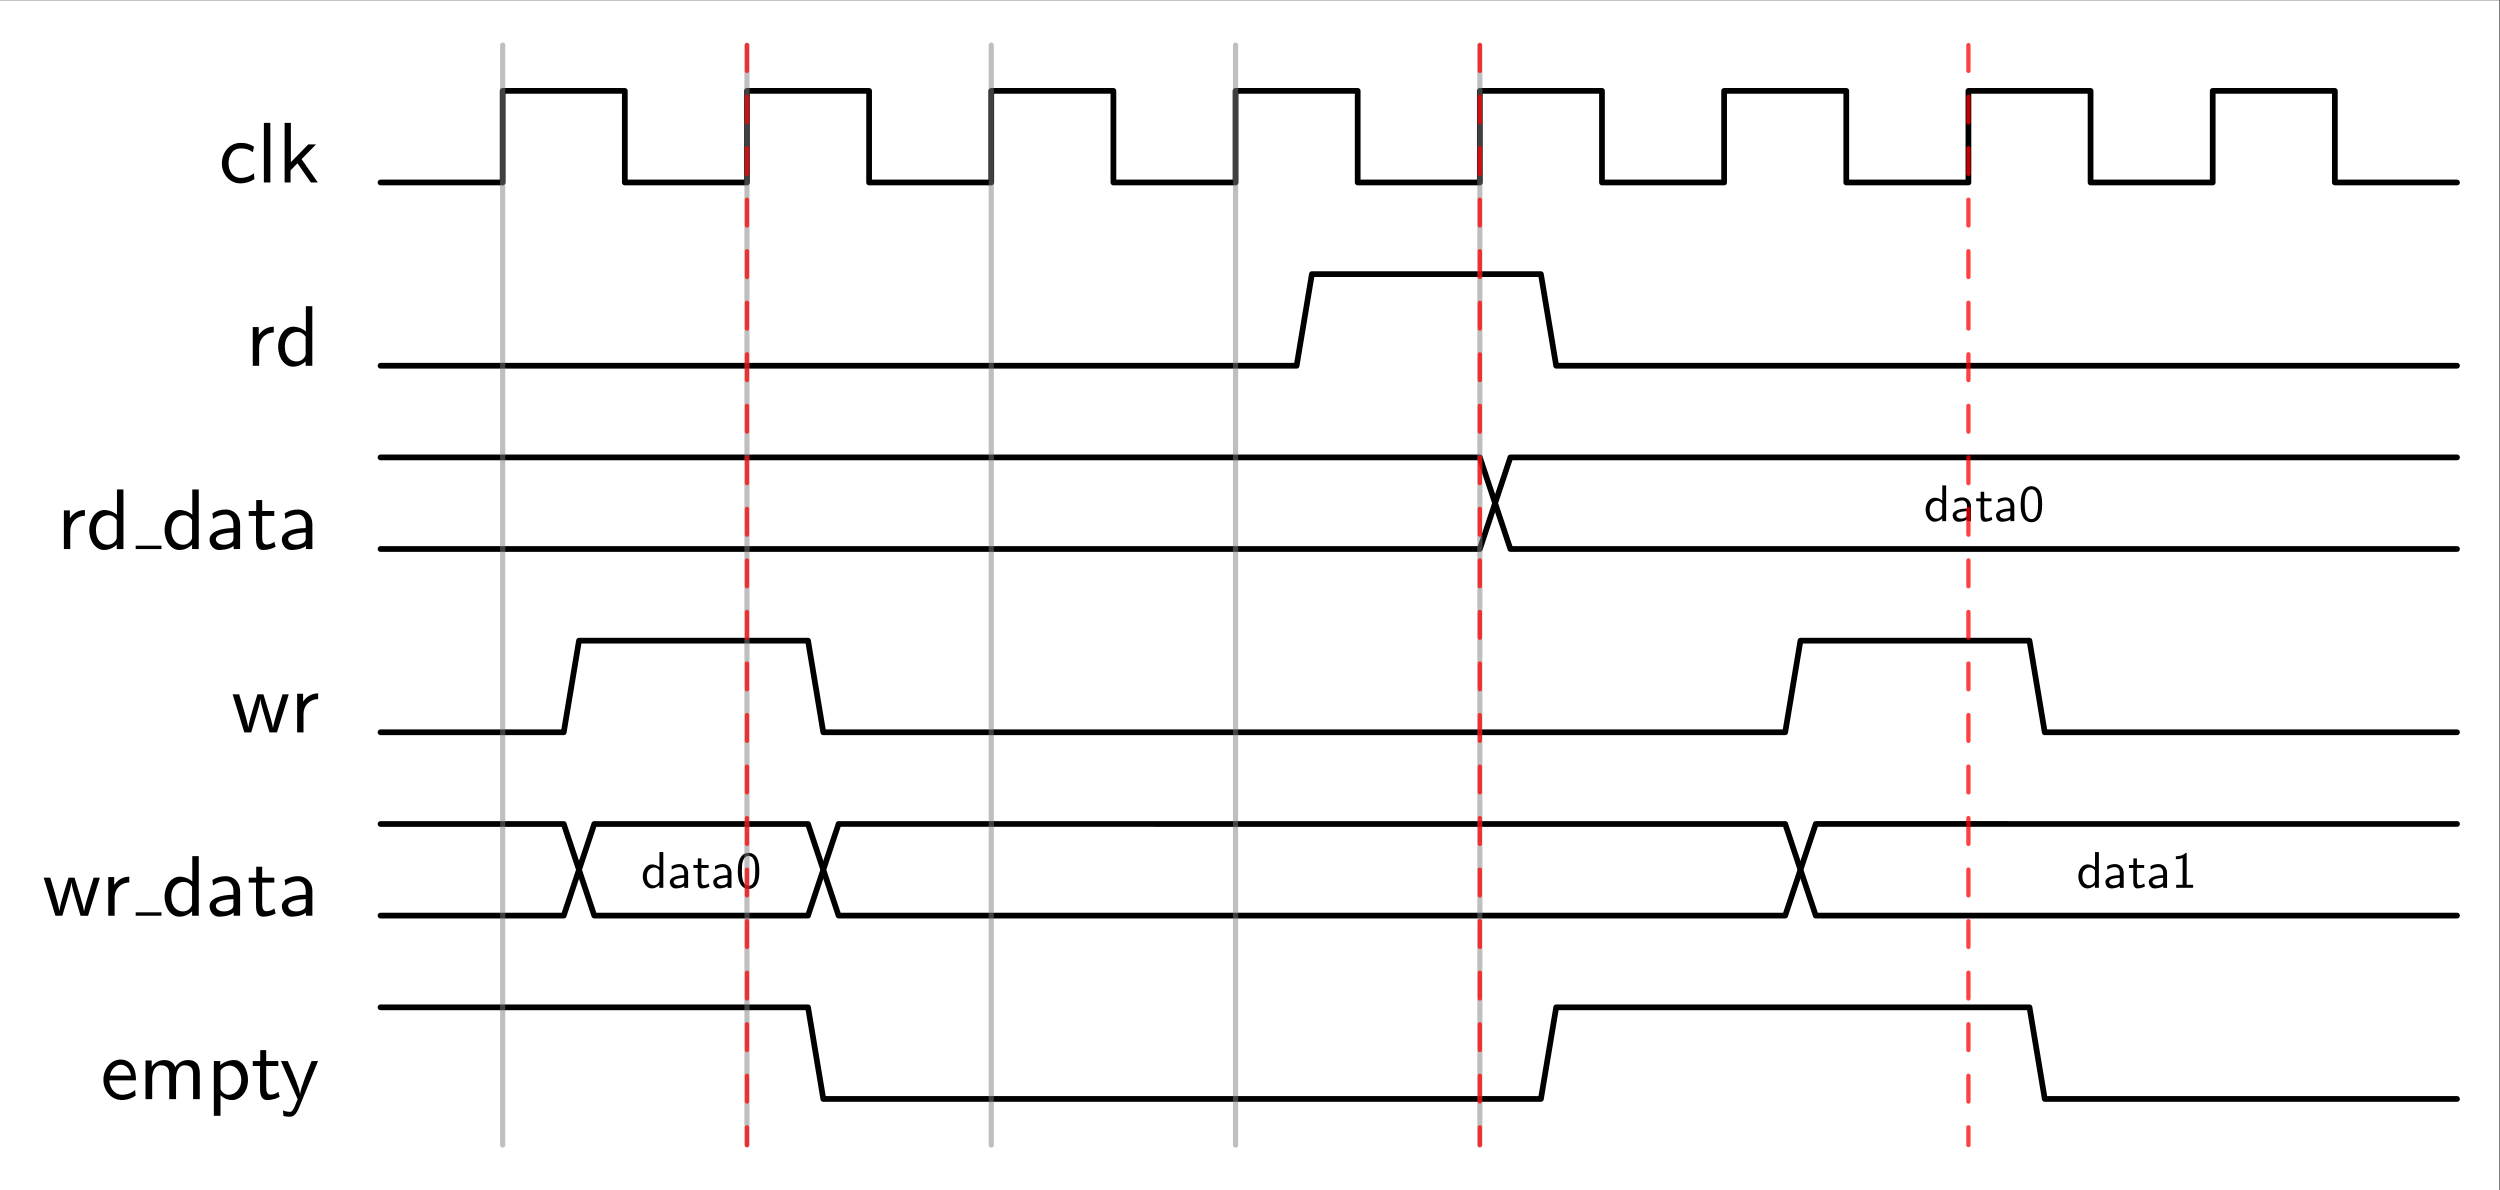 <?xml version="1.0" encoding="UTF-8" standalone="no"?>
<!-- Created with Inkscape (http://www.inkscape.org/) -->

<svg
   version="1.1"
   id="svg1"
   width="386.579"
   height="184.068"
   viewBox="0 0 386.579 184.068"
   sodipodi:docname="main.pdf"
   xmlns:inkscape="http://www.inkscape.org/namespaces/inkscape"
   xmlns:sodipodi="http://sodipodi.sourceforge.net/DTD/sodipodi-0.dtd"
   xmlns="http://www.w3.org/2000/svg"
   xmlns:svg="http://www.w3.org/2000/svg">
  <rect x="0" y="0" width="386.579" height="184.068" fill="#333333" stroke="none"/>
  <defs
     id="defs1" />
  <sodipodi:namedview
     id="namedview1"
     pagecolor="#ffffff"
     bordercolor="#000000"
     borderopacity="0.25"
     inkscape:showpageshadow="2"
     inkscape:pageopacity="0.0"
     inkscape:pagecheckerboard="0"
     inkscape:deskcolor="#d1d1d1">
    <inkscape:page
       x="0"
       y="0"
       inkscape:label="1"
       id="page1"
       width="386.579"
       height="184.068"
       margin="0"
       bleed="0" />
  </sodipodi:namedview>
  <g
     id="g1"
     inkscape:groupmode="layer"
     inkscape:label="1">
    <path
       id="path1"
       d="M 0,0 H 289.934 V 138.051 H 0 Z"
       style="fill:#ffffff;fill-opacity:1;fill-rule:nonzero;stroke:none"
       transform="matrix(1.333,0,0,-1.333,0,184.068)" />
    <path
       id="path2"
       d="M -43.632,-116.385 V 20.667 h 288.938 v -137.052 z"
       style="fill:#ffffff;fill-opacity:1;fill-rule:nonzero;stroke:none"
       transform="matrix(1.333,0,0,-1.333,58.841,28.223)" />
    <path
       id="path3"
       d="m 4.09,-4.161 c -0.598,-0.34 -0.938,-0.434 -1.535,-0.434 -1.395,0 -2.191,1.207 -2.191,2.379 0,1.242 0.902,2.32 2.145,2.32 0.539,0 1.09,-0.141 1.629,-0.504 l -0.059,-0.668 c -0.516,0.398 -1.055,0.539 -1.559,0.539 -0.82,0 -1.383,-0.715 -1.383,-1.699 0,-0.773 0.363,-1.723 1.418,-1.723 0.527,0 0.867,0.07 1.406,0.434 z M 5.986,-6.915 h -0.75 v 6.914 h 0.75 z m 3.624,4.207 1.676,-1.711 h -0.902 l -2.016,2.062 V -6.915 H 7.641 v 6.914 h 0.691 v -1.406 L 9.129,-2.228 10.688,-9.375e-4 h 0.809 z m 0,0"
       style="fill:#000000;fill-opacity:1;fill-rule:nonzero;stroke:none"
       aria-label="clk"
       transform="matrix(1.333,0,0,1.333,33.824,28.22)" />
    <path
       id="path4"
       d="M 0,0.003 H 14.169 V 10.63 H 28.339 V 0.003 H 42.508 V 10.63 H 56.677 V 0.003 h 14.169 V 10.63 H 85.016 V 0.003 h 14.169 v 10.627 h 14.169 V 0.003 h 14.169 v 10.627 h 14.169 V 0.003 h 14.169 V 10.63 H 170.032 V 0.003 h 14.169 V 10.63 H 198.37 V 0.003 h 14.169 v 10.627 h 14.169 V 0.003 h 14.169"
       style="fill:none;stroke:#000000;stroke-width:0.664;stroke-linecap:round;stroke-linejoin:round;stroke-miterlimit:10;stroke-dasharray:none;stroke-opacity:1"
       transform="matrix(1.333,0,0,-1.333,58.841,28.223)" />
    <path
       id="path5"
       d="m 1.558,-2.132 c 0,-0.996 0.727,-1.711 1.699,-1.734 v -0.668 c -0.891,0.012 -1.43,0.504 -1.746,0.961 V -4.487 H 0.819 V 8.75e-4 H 1.558 Z m 6.17,-4.781 h -0.75 V -3.983 c -0.527,-0.434 -1.078,-0.551 -1.453,-0.551 -0.984,0 -1.758,1.043 -1.758,2.32 0,1.313 0.762,2.32 1.711,2.32 0.328,0 0.914,-0.082 1.477,-0.621 V 8.75e-4 h 0.773 z m -0.773,5.531 c 0,0.141 -0.012,0.316 -0.328,0.609 -0.234,0.199 -0.48,0.27 -0.738,0.27 -0.621,0 -1.348,-0.457 -1.348,-1.699 0,-1.312 0.855,-1.723 1.441,-1.723 0.445,0 0.75,0.234 0.973,0.551 z m 0,0"
       style="fill:#000000;fill-opacity:1;fill-rule:nonzero;stroke:none"
       aria-label="rd"
       transform="matrix(1.333,0,0,1.333,37.993,56.561)" />
    <path
       id="path6"
       d="m 0,-21.254 h 106.27 l 1.771,10.627 h 26.567 l 1.771,-10.627 h 104.499"
       style="fill:none;stroke:#000000;stroke-width:0.664;stroke-linecap:round;stroke-linejoin:round;stroke-miterlimit:10;stroke-dasharray:none;stroke-opacity:1"
       transform="matrix(1.333,0,0,-1.333,58.841,28.223)" />
    <path
       id="path7"
       d="m 1.559,-2.133 c 0,-0.996 0.727,-1.711 1.699,-1.734 V -4.535 C 2.368,-4.524 1.829,-4.032 1.513,-3.575 V -4.489 H 0.821 V -3.125e-4 H 1.559 Z m 6.17,-4.781 h -0.75 v 2.93 c -0.527,-0.434 -1.078,-0.551 -1.453,-0.551 -0.984,0 -1.758,1.043 -1.758,2.32 0,1.313 0.762,2.32 1.711,2.32 0.328,0 0.914,-0.082 1.477,-0.621 v 0.516 h 0.773 z m -0.773,5.531 c 0,0.141 -0.012,0.316 -0.328,0.609 -0.234,0.199 -0.48,0.27 -0.738,0.27 -0.621,0 -1.348,-0.457 -1.348,-1.699 0,-1.312 0.855,-1.723 1.441,-1.723 0.445,0 0.75,0.234 0.973,0.551 z m 0,0"
       style="fill:#000000;fill-opacity:1;fill-rule:nonzero;stroke:none"
       aria-label="rd"
       transform="matrix(1.333,0,0,1.333,8.784,84.907)" />
    <path
       id="path8"
       d="M 0,0 H 2.989"
       style="fill:none;stroke:#000000;stroke-width:0.398;stroke-linecap:butt;stroke-linejoin:round;stroke-miterlimit:10;stroke-dasharray:none;stroke-opacity:1"
       transform="matrix(1.333,0,0,-1.333,20.983,84.641)" />
    <path
       id="path9"
       d="m 4.325,-6.914 h -0.75 v 2.93 c -0.527,-0.434 -1.078,-0.551 -1.453,-0.551 -0.984,0 -1.758,1.043 -1.758,2.32 0,1.313 0.762,2.32 1.711,2.32 0.328,0 0.914,-0.082 1.477,-0.621 v 0.516 h 0.773 z m -0.773,5.531 c 0,0.141 -0.012,0.316 -0.328,0.609 -0.234,0.199 -0.48,0.27 -0.738,0.27 -0.621,0 -1.348,-0.457 -1.348,-1.699 0,-1.312 0.855,-1.723 1.441,-1.723 0.445,0 0.75,0.234 0.973,0.551 z m 5.569,-1.5 c 0,-1.008 -0.727,-1.711 -1.641,-1.711 -0.645,0 -1.102,0.164 -1.57,0.434 l 0.07,0.656 c 0.516,-0.375 1.008,-0.504 1.5,-0.504 0.469,0 0.867,0.398 0.867,1.137 v 0.434 c -1.5,0.012 -2.766,0.434 -2.766,1.312 0,0.422 0.27,1.23 1.137,1.23 0.141,0 1.078,-0.012 1.652,-0.469 V -3.125e-4 h 0.75 z m -0.773,1.57 c 0,0.188 0,0.434 -0.34,0.621 -0.293,0.188 -0.668,0.188 -0.773,0.188 -0.48,0 -0.926,-0.223 -0.926,-0.645 0,-0.691 1.605,-0.762 2.039,-0.785 z m 3.334,-2.531 h 1.406 v -0.574 h -1.406 v -1.266 H 10.99 v 1.266 h -0.867 v 0.574 h 0.844 v 2.66 c 0,0.598 0.129,1.289 0.82,1.289 0.703,0 1.207,-0.246 1.453,-0.375 l -0.152,-0.586 c -0.258,0.211 -0.586,0.328 -0.902,0.328 -0.363,0 -0.504,-0.305 -0.504,-0.832 z m 5.824,0.961 c 0,-1.008 -0.727,-1.711 -1.641,-1.711 -0.645,0 -1.102,0.164 -1.57,0.434 l 0.07,0.656 c 0.516,-0.375 1.008,-0.504 1.5,-0.504 0.469,0 0.867,0.398 0.867,1.137 v 0.434 c -1.5,0.012 -2.766,0.434 -2.766,1.312 0,0.422 0.27,1.23 1.137,1.23 0.141,0 1.078,-0.012 1.652,-0.469 V -3.125e-4 h 0.75 z m -0.773,1.57 c 0,0.188 0,0.434 -0.34,0.621 -0.293,0.188 -0.668,0.188 -0.773,0.188 -0.48,0 -0.926,-0.223 -0.926,-0.645 0,-0.691 1.605,-0.762 2.039,-0.785 z m 0,0"
       style="fill:#000000;fill-opacity:1;fill-rule:nonzero;stroke:none"
       aria-label="data"
       transform="matrix(1.333,0,0,1.333,24.968,84.907)" />
    <path
       id="path10"
       d="m 0,-31.885 127.524,-6.2e-4 1.771,-5.313 -1.771,-5.314 L 0,-42.512"
       style="fill:none;stroke:#000000;stroke-width:0.664;stroke-linecap:round;stroke-linejoin:round;stroke-miterlimit:10;stroke-dasharray:none;stroke-opacity:1"
       transform="matrix(1.333,0,0,-1.333,58.841,28.223)" />
    <path
       id="path11"
       d="m 129.295,-37.197 1.771,5.313 109.812,-0.001 m 0,-10.627 -109.812,0.001 -1.771,5.313"
       style="fill:none;stroke:#000000;stroke-width:0.664;stroke-linecap:round;stroke-linejoin:round;stroke-miterlimit:10;stroke-dasharray:none;stroke-opacity:1"
       transform="matrix(1.333,0,0,-1.333,58.841,28.223)" />
    <path
       id="path12"
       d="M 4.317,-6.913 H 3.575 v 2.93 c -0.527,-0.43 -1.094,-0.547 -1.445,-0.547 -0.996,0 -1.777,1.035 -1.777,2.324 0,1.309 0.781,2.324 1.719,2.324 0.332,0 0.918,-0.098 1.484,-0.645 V 7.5520833e-4 h 0.762 z m -0.762,5.527 c 0,0.137 -0.02,0.312 -0.332,0.605 -0.234,0.195 -0.488,0.293 -0.742,0.293 -0.625,0 -1.348,-0.469 -1.348,-1.719 0,-1.309 0.859,-1.719 1.445,-1.719 0.449,0 0.742,0.234 0.977,0.547 z m 5.557,-1.484 c 0,-1.016 -0.723,-1.719 -1.641,-1.719 -0.645,0 -1.094,0.156 -1.562,0.43 l 0.059,0.645 c 0.527,-0.352 1.016,-0.488 1.504,-0.488 0.469,0 0.879,0.391 0.879,1.133 v 0.43 c -1.504,0.02 -2.773,0.43 -2.773,1.309 0,0.43 0.273,1.25 1.152,1.25 0.137,0 1.074,-0.02 1.641,-0.469 V 7.5520833e-4 h 0.742 z m -0.762,1.562 c 0,0.176 0,0.43 -0.352,0.625 -0.273,0.176 -0.664,0.195 -0.762,0.195 -0.488,0 -0.938,-0.234 -0.938,-0.664 0,-0.684 1.621,-0.762 2.051,-0.781 z M 11.675,-3.847 h 1.406 v -0.566 h -1.406 v -1.27 h -0.684 v 1.27 h -0.859 v 0.566 h 0.84 v 2.656 c 0,0.605 0.137,1.309 0.82,1.309 0.703,0 1.211,-0.254 1.445,-0.391 l -0.156,-0.586 c -0.254,0.215 -0.566,0.332 -0.898,0.332 -0.371,0 -0.508,-0.293 -0.508,-0.82 z m 5.82,0.977 c 0,-1.016 -0.723,-1.719 -1.641,-1.719 -0.645,0 -1.094,0.156 -1.562,0.43 l 0.059,0.645 c 0.527,-0.352 1.016,-0.488 1.504,-0.488 0.469,0 0.879,0.391 0.879,1.133 v 0.43 c -1.504,0.02 -2.773,0.43 -2.773,1.309 0,0.43 0.273,1.25 1.152,1.25 0.137,0 1.074,-0.02 1.641,-0.469 V 7.5520833e-4 h 0.742 z m -0.762,1.562 c 0,0.176 0,0.43 -0.352,0.625 -0.273,0.176 -0.664,0.195 -0.762,0.195 -0.488,0 -0.938,-0.234 -0.938,-0.664 0,-0.684 1.621,-0.762 2.051,-0.781 z m 6.138,-1.934 c 0,-0.801 -0.039,-1.719 -0.449,-2.52 -0.41,-0.762 -1.094,-0.996 -1.621,-0.996 -0.586,0 -1.27,0.273 -1.68,1.152 -0.332,0.742 -0.391,1.562 -0.391,2.363 0,0.781 0.039,1.504 0.352,2.227 0.391,0.957 1.152,1.23 1.719,1.23 0.723,0 1.348,-0.41 1.68,-1.094 0.293,-0.645 0.391,-1.309 0.391,-2.363 z m -2.07,2.852 c -0.508,0 -0.918,-0.371 -1.113,-1.094 -0.156,-0.566 -0.176,-1.113 -0.176,-1.875 0,-0.645 0,-1.23 0.176,-1.777 0.059,-0.195 0.312,-1.016 1.113,-1.016 0.781,0 1.035,0.762 1.113,0.938 0.176,0.566 0.176,1.23 0.176,1.855 0,0.645 0,1.27 -0.176,1.914 -0.254,0.898 -0.781,1.055 -1.113,1.055 z m 0,0"
       style="fill:#000000;fill-opacity:1;fill-rule:nonzero;stroke:none"
       aria-label="data0"
       transform="matrix(0.8,0,0,0.8,297.48,80.585)" />
    <path
       id="path13"
       d="M 6.657,-4.419 H 5.931 l -0.645,2.109 C 5.181,-1.958 4.888,-0.962 4.829,-0.54 H 4.817 C 4.782,-0.844 4.536,-1.735 4.36,-2.297 L 3.716,-4.419 H 3.024 l -0.574,1.863 c -0.105,0.352 -0.445,1.5 -0.492,2.004 C 1.899,-1.032 1.571,-2.157 1.419,-2.696 L 0.903,-4.419 H 0.142 l 1.359,4.418 h 0.797 C 2.345,-0.165 2.696,-1.278 2.907,-2.051 3.048,-2.508 3.329,-3.493 3.353,-3.868 h 0.012 c 0.023,0.281 0.188,0.973 0.328,1.395 L 4.419,-5.703125e-4 H 5.286 Z m 1.708,2.285 c 0,-0.996 0.727,-1.711 1.699,-1.734 v -0.668 c -0.891,0.012 -1.43,0.504 -1.746,0.961 V -4.489 H 7.627 v 4.488 h 0.738 z m 0,0"
       style="fill:#000000;fill-opacity:1;fill-rule:nonzero;stroke:none"
       aria-label="wr"
       transform="matrix(1.333,0,0,1.333,35.78,113.255)" />
    <path
       id="path14"
       d="m 0,-63.775 h 21.254 l 1.771,10.627 h 26.567 l 1.771,-10.627 h 111.583 l 1.771,10.627 h 26.567 l 1.771,-10.627 h 47.821"
       style="fill:none;stroke:#000000;stroke-width:0.664;stroke-linecap:round;stroke-linejoin:round;stroke-miterlimit:10;stroke-dasharray:none;stroke-opacity:1"
       transform="matrix(1.333,0,0,-1.333,58.841,28.223)" />
    <path
       id="path15"
       d="M 6.656,-4.419 H 5.929 l -0.645,2.109 C 5.179,-1.958 4.886,-0.962 4.828,-0.54 H 4.816 C 4.781,-0.845 4.535,-1.735 4.359,-2.298 L 3.715,-4.419 H 3.023 l -0.574,1.863 c -0.105,0.352 -0.445,1.5 -0.492,2.004 C 1.898,-1.032 1.57,-2.157 1.418,-2.696 L 0.902,-4.419 H 0.14 L 1.5,-8.984375e-4 h 0.797 C 2.343,-0.165 2.695,-1.278 2.906,-2.052 c 0.141,-0.457 0.422,-1.441 0.445,-1.816 h 0.012 c 0.023,0.281 0.188,0.973 0.328,1.395 l 0.727,2.473 h 0.867 z m 1.711,2.285 c 0,-0.996 0.727,-1.711 1.699,-1.734 v -0.668 c -0.891,0.012 -1.43,0.504 -1.746,0.961 V -4.489 H 7.629 v 4.488 h 0.738 z m 0,0"
       style="fill:#000000;fill-opacity:1;fill-rule:nonzero;stroke:none"
       aria-label="wr"
       transform="matrix(1.333,0,0,1.333,6.571,141.607)" />
    <path
       id="path16"
       d="M 0,0 H 2.989"
       style="fill:none;stroke:#000000;stroke-width:0.398;stroke-linecap:butt;stroke-linejoin:round;stroke-miterlimit:10;stroke-dasharray:none;stroke-opacity:1"
       transform="matrix(1.333,0,0,-1.333,20.983,141.341)" />
    <path
       id="path17"
       d="m 4.325,-6.915 h -0.75 v 2.93 c -0.527,-0.434 -1.078,-0.551 -1.453,-0.551 -0.984,0 -1.758,1.043 -1.758,2.32 0,1.313 0.762,2.32 1.711,2.32 0.328,0 0.914,-0.082 1.477,-0.621 v 0.516 h 0.773 z m -0.773,5.531 c 0,0.141 -0.012,0.316 -0.328,0.609 -0.234,0.199 -0.48,0.27 -0.738,0.27 -0.621,0 -1.348,-0.457 -1.348,-1.699 0,-1.312 0.855,-1.723 1.441,-1.723 0.445,0 0.75,0.234 0.973,0.551 z m 5.569,-1.5 c 0,-1.008 -0.727,-1.711 -1.641,-1.711 -0.645,0 -1.102,0.164 -1.57,0.434 l 0.07,0.656 c 0.516,-0.375 1.008,-0.504 1.5,-0.504 0.469,0 0.867,0.398 0.867,1.137 v 0.434 c -1.5,0.012 -2.766,0.434 -2.766,1.312 0,0.422 0.27,1.23 1.137,1.23 0.141,0 1.078,-0.012 1.652,-0.469 v 0.363 h 0.75 z m -0.773,1.57 c 0,0.188 0,0.434 -0.34,0.621 -0.293,0.188 -0.668,0.188 -0.773,0.188 -0.48,0 -0.926,-0.223 -0.926,-0.645 0,-0.691 1.605,-0.762 2.039,-0.785 z m 3.334,-2.531 h 1.406 v -0.574 h -1.406 v -1.266 H 10.99 v 1.266 h -0.867 v 0.574 h 0.844 v 2.66 c 0,0.598 0.129,1.289 0.82,1.289 0.703,0 1.207,-0.246 1.453,-0.375 l -0.152,-0.586 c -0.258,0.211 -0.586,0.328 -0.902,0.328 -0.363,0 -0.504,-0.305 -0.504,-0.832 z m 5.824,0.961 c 0,-1.008 -0.727,-1.711 -1.641,-1.711 -0.645,0 -1.102,0.164 -1.57,0.434 l 0.07,0.656 c 0.516,-0.375 1.008,-0.504 1.5,-0.504 0.469,0 0.867,0.398 0.867,1.137 v 0.434 c -1.5,0.012 -2.766,0.434 -2.766,1.312 0,0.422 0.27,1.23 1.137,1.23 0.141,0 1.078,-0.012 1.652,-0.469 v 0.363 h 0.75 z m -0.773,1.57 c 0,0.188 0,0.434 -0.34,0.621 -0.293,0.188 -0.668,0.188 -0.773,0.188 -0.48,0 -0.926,-0.223 -0.926,-0.645 0,-0.691 1.605,-0.762 2.039,-0.785 z m 0,0"
       style="fill:#000000;fill-opacity:1;fill-rule:nonzero;stroke:none"
       aria-label="data"
       transform="matrix(1.333,0,0,1.333,24.968,141.607)" />
    <path
       id="path18"
       d="m 0,-74.411 21.254,-6.4e-4 1.771,-5.313 -1.771,-5.314 L 0,-85.038"
       style="fill:none;stroke:#000000;stroke-width:0.664;stroke-linecap:round;stroke-linejoin:round;stroke-miterlimit:10;stroke-dasharray:none;stroke-opacity:1"
       transform="matrix(1.333,0,0,-1.333,58.841,28.223)" />
    <path
       id="path19"
       d="m 23.025,-79.724 1.771,5.313 24.796,-6.2e-4 1.771,-5.313 -1.771,-5.314 -24.796,0.001 -1.771,5.313"
       style="fill:none;stroke:#000000;stroke-width:0.664;stroke-linecap:round;stroke-linejoin:round;stroke-miterlimit:10;stroke-dasharray:none;stroke-opacity:1"
       transform="matrix(1.333,0,0,-1.333,58.841,28.223)" />
    <path
       id="path20"
       d="M 4.318,-6.916 H 3.576 v 2.93 c -0.527,-0.43 -1.094,-0.547 -1.445,-0.547 -0.996,0 -1.777,1.035 -1.777,2.324 0,1.309 0.781,2.324 1.719,2.324 0.332,0 0.918,-0.098 1.484,-0.645 v 0.527 h 0.762 z m -0.762,5.527 c 0,0.137 -0.02,0.312 -0.332,0.605 -0.234,0.195 -0.488,0.293 -0.742,0.293 -0.625,0 -1.348,-0.469 -1.348,-1.719 0,-1.309 0.859,-1.719 1.445,-1.719 0.449,0 0.742,0.234 0.977,0.547 z m 5.557,-1.484 c 0,-1.016 -0.723,-1.719 -1.641,-1.719 -0.645,0 -1.094,0.156 -1.562,0.43 l 0.059,0.645 c 0.527,-0.352 1.016,-0.488 1.504,-0.488 0.469,0 0.879,0.391 0.879,1.133 v 0.43 c -1.504,0.02 -2.773,0.43 -2.773,1.309 0,0.43 0.273,1.25 1.152,1.25 0.137,0 1.074,-0.02 1.641,-0.469 v 0.352 H 9.113 Z m -0.762,1.562 c 0,0.176 0,0.43 -0.352,0.625 -0.273,0.176 -0.664,0.195 -0.762,0.195 -0.488,0 -0.938,-0.234 -0.938,-0.664 0,-0.684 1.621,-0.762 2.051,-0.781 z m 3.325,-2.539 h 1.406 v -0.566 h -1.406 v -1.27 h -0.684 v 1.27 h -0.859 v 0.566 h 0.84 v 2.656 c 0,0.605 0.137,1.309 0.82,1.309 0.703,0 1.211,-0.254 1.445,-0.391 l -0.156,-0.586 c -0.254,0.215 -0.566,0.332 -0.898,0.332 -0.371,0 -0.508,-0.293 -0.508,-0.82 z m 5.82,0.977 c 0,-1.016 -0.723,-1.719 -1.641,-1.719 -0.645,0 -1.094,0.156 -1.562,0.43 l 0.059,0.645 c 0.527,-0.352 1.016,-0.488 1.504,-0.488 0.469,0 0.879,0.391 0.879,1.133 v 0.43 c -1.504,0.02 -2.773,0.43 -2.773,1.309 0,0.43 0.273,1.25 1.152,1.25 0.137,0 1.074,-0.02 1.641,-0.469 v 0.352 h 0.742 z m -0.762,1.562 c 0,0.176 0,0.43 -0.352,0.625 -0.273,0.176 -0.664,0.195 -0.762,0.195 -0.488,0 -0.938,-0.234 -0.938,-0.664 0,-0.684 1.621,-0.762 2.051,-0.781 z m 6.138,-1.934 c 0,-0.801 -0.039,-1.719 -0.449,-2.52 -0.41,-0.762 -1.094,-0.996 -1.621,-0.996 -0.586,0 -1.27,0.273 -1.68,1.152 -0.332,0.742 -0.391,1.562 -0.391,2.363 0,0.781 0.039,1.504 0.352,2.227 0.391,0.957 1.152,1.23 1.719,1.23 0.723,0 1.348,-0.41 1.68,-1.094 0.293,-0.645 0.391,-1.309 0.391,-2.363 z m -2.07,2.852 c -0.508,0 -0.918,-0.371 -1.113,-1.094 -0.156,-0.566 -0.176,-1.113 -0.176,-1.875 0,-0.645 0,-1.23 0.176,-1.777 0.059,-0.195 0.312,-1.016 1.113,-1.016 0.781,0 1.035,0.762 1.113,0.938 0.176,0.566 0.176,1.23 0.176,1.855 0,0.645 0,1.27 -0.176,1.914 -0.254,0.898 -0.781,1.055 -1.113,1.055 z m 0,0"
       style="fill:#000000;fill-opacity:1;fill-rule:nonzero;stroke:none"
       aria-label="data0"
       transform="matrix(0.8,0,0,0.8,99.112,137.287)" />
    <path
       id="path21"
       d="m 51.364,-79.723 1.771,5.313 109.812,-6.5e-4 1.771,-5.313 -1.771,-5.314 -109.812,0.001 -1.771,5.313"
       style="fill:none;stroke:#000000;stroke-width:0.664;stroke-linecap:round;stroke-linejoin:round;stroke-miterlimit:10;stroke-dasharray:none;stroke-opacity:1"
       transform="matrix(1.333,0,0,-1.333,58.841,28.223)" />
    <path
       id="path22"
       d="m 164.718,-79.722 1.771,5.313 74.389,-0.001 m 0,-10.627 -74.389,0.001 -1.771,5.313"
       style="fill:none;stroke:#000000;stroke-width:0.664;stroke-linecap:round;stroke-linejoin:round;stroke-miterlimit:10;stroke-dasharray:none;stroke-opacity:1"
       transform="matrix(1.333,0,0,-1.333,58.841,28.223)" />
    <path
       id="path23"
       d="M 4.318,-6.913 H 3.576 v 2.93 c -0.527,-0.43 -1.094,-0.547 -1.445,-0.547 -0.996,0 -1.777,1.035 -1.777,2.324 0,1.309 0.781,2.324 1.719,2.324 0.332,0 0.918,-0.098 1.484,-0.645 v 0.527 h 0.762 z m -0.762,5.527 c 0,0.137 -0.02,0.312 -0.332,0.605 -0.234,0.195 -0.488,0.293 -0.742,0.293 -0.625,0 -1.348,-0.469 -1.348,-1.719 0,-1.309 0.859,-1.719 1.445,-1.719 0.449,0 0.742,0.234 0.977,0.547 z m 5.557,-1.484 c 0,-1.016 -0.723,-1.719 -1.641,-1.719 -0.645,0 -1.094,0.156 -1.562,0.43 l 0.059,0.645 c 0.527,-0.352 1.016,-0.488 1.504,-0.488 0.469,0 0.879,0.391 0.879,1.133 v 0.43 c -1.504,0.02 -2.773,0.43 -2.773,1.309 0,0.43 0.273,1.25 1.152,1.25 0.137,0 1.074,-0.02 1.641,-0.469 v 0.352 h 0.742 z m -0.762,1.562 c 0,0.176 0,0.43 -0.352,0.625 -0.273,0.176 -0.664,0.195 -0.762,0.195 -0.488,0 -0.938,-0.234 -0.938,-0.664 0,-0.684 1.621,-0.762 2.051,-0.781 z m 3.32,-2.539 h 1.406 v -0.566 h -1.406 v -1.27 h -0.684 v 1.27 h -0.859 v 0.566 h 0.84 v 2.656 c 0,0.605 0.137,1.309 0.82,1.309 0.703,0 1.211,-0.254 1.445,-0.391 l -0.156,-0.586 c -0.254,0.215 -0.566,0.332 -0.898,0.332 -0.371,0 -0.508,-0.293 -0.508,-0.82 z m 5.825,0.977 c 0,-1.016 -0.723,-1.719 -1.641,-1.719 -0.645,0 -1.094,0.156 -1.562,0.43 l 0.059,0.645 c 0.527,-0.352 1.016,-0.488 1.504,-0.488 0.469,0 0.879,0.391 0.879,1.133 v 0.43 c -1.504,0.02 -2.773,0.43 -2.773,1.309 0,0.43 0.273,1.25 1.152,1.25 0.137,0 1.074,-0.02 1.641,-0.469 v 0.352 h 0.742 z m -0.762,1.562 c 0,0.176 0,0.43 -0.352,0.625 -0.273,0.176 -0.664,0.195 -0.762,0.195 -0.488,0 -0.938,-0.234 -0.938,-0.664 0,-0.684 1.621,-0.762 2.051,-0.781 z m 4.556,-5.449 H 21.096 c -0.586,0.605 -1.406,0.645 -1.895,0.664 v 0.566 c 0.332,0 0.82,-0.02 1.309,-0.234 v 5.176 h -1.25 v 0.586 h 3.281 v -0.586 h -1.25 z m 0,0"
       style="fill:#000000;fill-opacity:1;fill-rule:nonzero;stroke:none"
       aria-label="data1"
       transform="matrix(0.8,0,0,0.8,321.096,137.284)" />
    <path
       id="path24"
       d="m 4.126,-2.181 c 0,-0.34 -0.012,-1.09 -0.398,-1.688 -0.41,-0.621 -1.02,-0.727 -1.371,-0.727 -1.113,0 -2.004,1.055 -2.004,2.344 0,1.313 0.949,2.355 2.145,2.355 0.633,0 1.195,-0.234 1.594,-0.516 L 4.02,-1.056 c -0.621,0.516 -1.277,0.551 -1.512,0.551 -0.797,0 -1.43,-0.703 -1.465,-1.676 z M 1.102,-2.732 c 0.152,-0.762 0.68,-1.254 1.254,-1.254 0.516,0 1.066,0.34 1.195,1.254 z m 10.427,-0.234 c 0,-0.668 -0.164,-1.57 -1.359,-1.57 -0.598,0 -1.125,0.281 -1.488,0.82 -0.258,-0.762 -0.961,-0.82 -1.277,-0.82 -0.715,0 -1.184,0.41 -1.453,0.773 V -4.49 H 5.236 v 4.488 H 6.009 V -2.439 c 0,-0.68 0.27,-1.488 1.008,-1.488 0.926,0 0.973,0.645 0.973,1.031 v 2.895 H 8.775 V -2.439 c 0,-0.68 0.27,-1.488 0.996,-1.488 0.938,0 0.984,0.645 0.984,1.031 v 2.895 h 0.773 z m 2.405,2.508 c 0.305,0.293 0.75,0.562 1.348,0.562 0.961,0 1.84,-0.973 1.84,-2.332 0,-1.195 -0.633,-2.309 -1.582,-2.309 -0.598,0 -1.172,0.211 -1.641,0.598 v -0.48 h -0.738 v 6.352 h 0.773 z m 0,-2.859 c 0.234,-0.352 0.633,-0.574 1.055,-0.574 0.762,0 1.359,0.75 1.359,1.664 0,1.031 -0.715,1.723 -1.453,1.723 -0.398,0 -0.656,-0.199 -0.855,-0.457 C 13.934,-1.115 13.934,-1.138 13.934,-1.314 Z m 5.3,-0.527 h 1.406 v -0.574 h -1.406 v -1.266 H 18.543 v 1.266 h -0.867 v 0.574 h 0.844 v 2.66 c 0,0.598 0.129,1.289 0.82,1.289 0.703,0 1.207,-0.246 1.453,-0.375 l -0.152,-0.586 c -0.258,0.211 -0.586,0.328 -0.902,0.328 -0.363,0 -0.504,-0.305 -0.504,-0.832 z m 6.015,-0.574 h -0.75 c -1.289,3.164 -1.312,3.621 -1.324,3.855 h -0.012 C 23.104,-1.232 22.307,-3.095 22.272,-3.177 L 21.733,-4.419 h -0.785 l 1.934,4.418 c -0.117,0.305 -0.316,0.809 -0.363,0.902 -0.258,0.574 -0.422,0.574 -0.562,0.574 -0.164,0 -0.48,-0.047 -0.785,-0.164 l 0.07,0.645 c 0.211,0.059 0.492,0.082 0.715,0.082 0.352,0 0.715,-0.117 1.125,-1.137 z m 0,0"
       style="fill:#000000;fill-opacity:1;fill-rule:nonzero;stroke:none"
       aria-label="empty"
       transform="matrix(1.333,0,0,1.333,15.523,169.963)" />
    <path
       id="path25"
       d="m 0,-95.679 h 49.593 l 1.771,-10.627 h 83.245 l 1.771,10.627 h 54.906 l 1.771,-10.627 h 47.821"
       style="fill:none;stroke:#000000;stroke-width:0.664;stroke-linecap:round;stroke-linejoin:round;stroke-miterlimit:10;stroke-dasharray:none;stroke-opacity:1"
       transform="matrix(1.333,0,0,-1.333,58.841,28.223)" />
    <path
       id="path26"
       d="m 14.169,15.94 v -127.599 m 28.339,127.599 v -127.599 m 28.339,127.599 v -127.599 m 28.339,127.599 v -127.599 m 28.339,127.599 v -127.599"
       style="fill:none;stroke:#808080;stroke-width:0.598;stroke-linecap:round;stroke-linejoin:round;stroke-miterlimit:10;stroke-dasharray:none;stroke-opacity:0.5"
       transform="matrix(1.333,0,0,-1.333,58.841,28.223)" />
    <path
       id="path27"
       d="m 42.508,15.94 v -127.599 m 85.016,127.599 v -127.599 m 56.677,127.599 v -127.599"
       style="fill:none;stroke:#ff0000;stroke-width:0.498;stroke-linecap:round;stroke-linejoin:round;stroke-miterlimit:10;stroke-dasharray:2.989, 2.989;stroke-dashoffset:0;stroke-opacity:0.75"
       transform="matrix(1.333,0,0,-1.333,58.841,28.223)" />
  </g>
</svg>
